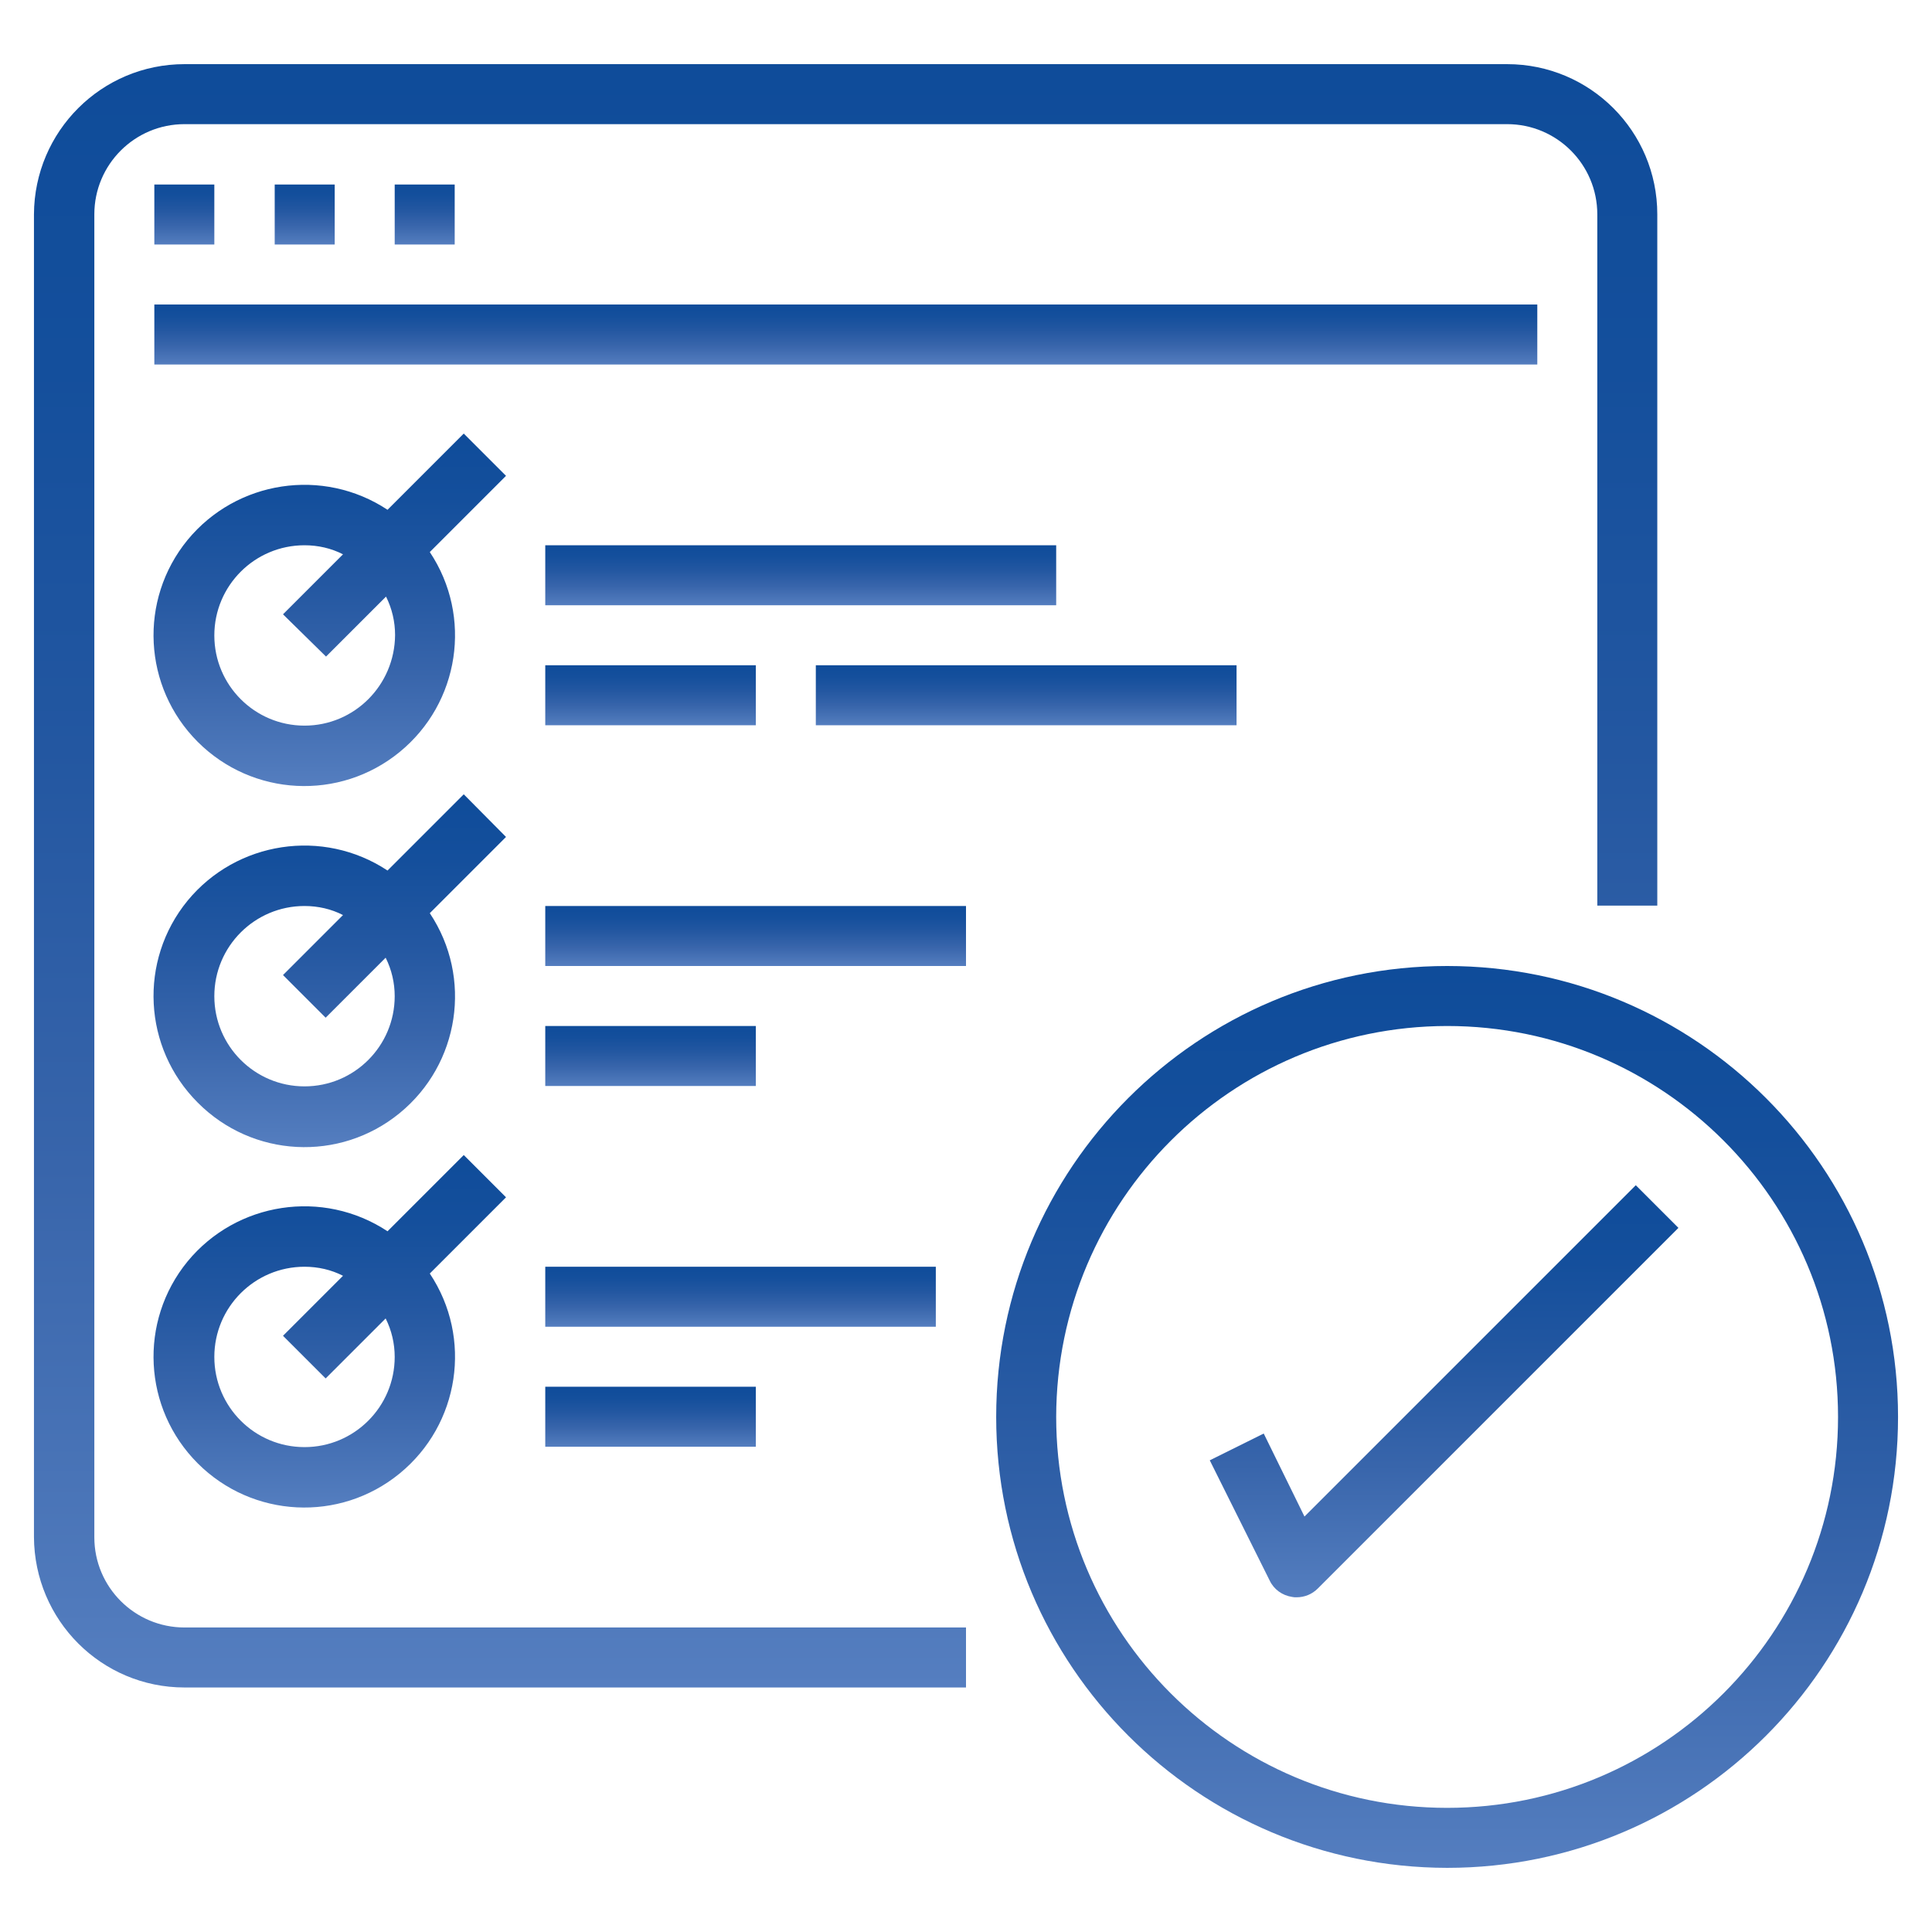 <?xml version="1.0" encoding="utf-8"?>
<!-- Generator: Adobe Illustrator 25.0.1, SVG Export Plug-In . SVG Version: 6.00 Build 0)  -->
<svg version="1.1" id="Layer_1" xmlns="http://www.w3.org/2000/svg" xmlns:xlink="http://www.w3.org/1999/xlink" x="0px" y="0px"
	 viewBox="0 0 512 512" style="enable-background:new 0 0 512 512;" xml:space="preserve">
<style type="text/css">
	.st0{fill:url(#SVGID_1_);}
	.st1{fill:url(#SVGID_2_);}
	.st2{fill:url(#SVGID_3_);}
	.st3{fill:url(#SVGID_4_);}
	.st4{fill:url(#SVGID_5_);}
	.st5{fill:url(#SVGID_6_);}
	.st6{fill:url(#SVGID_7_);}
	.st7{fill:url(#SVGID_8_);}
	.st8{fill:url(#SVGID_9_);}
	.st9{fill:url(#SVGID_10_);}
	.st10{fill:url(#SVGID_11_);}
	.st11{fill:url(#SVGID_12_);}
	.st12{fill:url(#SVGID_13_);}
	.st13{fill:url(#SVGID_14_);}
	.st14{fill:url(#SVGID_15_);}
	.st15{fill:url(#SVGID_16_);}
	.st16{fill:url(#SVGID_17_);}
</style>
<g id="surface1">
	<linearGradient id="SVGID_1_" gradientUnits="userSpaceOnUse" x1="224.135" y1="447.2" x2="224.135" y2="17">
		<stop  offset="0" style="stop-color:#557EC0"/>
		<stop  offset="4.867238e-02" style="stop-color:#507ABC"/>
		<stop  offset="0.321" style="stop-color:#3865AB"/>
		<stop  offset="0.578" style="stop-color:#2357A1"/>
		<stop  offset="0.812" style="stop-color:#144F9C"/>
		<stop  offset="1" style="stop-color:#0F4C9A"/>
	</linearGradient>
	<path class="st0" d="M48.9,447.2H256v-15.9H48.9c-13.2,0-23.9-10.7-23.9-23.9V56.8c0-13.2,10.7-23.9,23.9-23.9h350.5
		c13.2,0,23.9,10.7,23.9,23.9v183.2h15.9V56.8c0-22-17.8-39.8-39.8-39.8H48.9C26.9,17,9.1,34.8,9,56.8v350.5
		C9.1,429.4,26.9,447.2,48.9,447.2z"/>
	<linearGradient id="SVGID_2_" gradientUnits="userSpaceOnUse" x1="48.869" y1="64.8" x2="48.869" y2="48.869">
		<stop  offset="0" style="stop-color:#557EC0"/>
		<stop  offset="4.867238e-02" style="stop-color:#507ABC"/>
		<stop  offset="0.321" style="stop-color:#3865AB"/>
		<stop  offset="0.578" style="stop-color:#2357A1"/>
		<stop  offset="0.812" style="stop-color:#144F9C"/>
		<stop  offset="1" style="stop-color:#0F4C9A"/>
	</linearGradient>
	<path class="st1" d="M40.9,48.9h15.9v15.9H40.9V48.9z"/>
	<linearGradient id="SVGID_3_" gradientUnits="userSpaceOnUse" x1="80.735" y1="64.8" x2="80.735" y2="48.869">
		<stop  offset="0" style="stop-color:#557EC0"/>
		<stop  offset="4.867238e-02" style="stop-color:#507ABC"/>
		<stop  offset="0.321" style="stop-color:#3865AB"/>
		<stop  offset="0.578" style="stop-color:#2357A1"/>
		<stop  offset="0.812" style="stop-color:#144F9C"/>
		<stop  offset="1" style="stop-color:#0F4C9A"/>
	</linearGradient>
	<path class="st2" d="M72.8,48.9h15.9v15.9H72.8V48.9z"/>
	<linearGradient id="SVGID_4_" gradientUnits="userSpaceOnUse" x1="112.601" y1="64.8" x2="112.601" y2="48.869">
		<stop  offset="0" style="stop-color:#557EC0"/>
		<stop  offset="4.867238e-02" style="stop-color:#507ABC"/>
		<stop  offset="0.321" style="stop-color:#3865AB"/>
		<stop  offset="0.578" style="stop-color:#2357A1"/>
		<stop  offset="0.812" style="stop-color:#144F9C"/>
		<stop  offset="1" style="stop-color:#0F4C9A"/>
	</linearGradient>
	<path class="st3" d="M104.6,48.9h15.9v15.9h-15.9V48.9z"/>
	<linearGradient id="SVGID_5_" gradientUnits="userSpaceOnUse" x1="224.135" y1="96.669" x2="224.135" y2="80.732">
		<stop  offset="0" style="stop-color:#557EC0"/>
		<stop  offset="4.867238e-02" style="stop-color:#507ABC"/>
		<stop  offset="0.321" style="stop-color:#3865AB"/>
		<stop  offset="0.578" style="stop-color:#2357A1"/>
		<stop  offset="0.812" style="stop-color:#144F9C"/>
		<stop  offset="1" style="stop-color:#0F4C9A"/>
	</linearGradient>
	<path class="st4" d="M40.9,80.7h366.5v15.9H40.9V80.7z"/>
	<linearGradient id="SVGID_6_" gradientUnits="userSpaceOnUse" x1="87.414" y1="208.438" x2="87.414" y2="114.933">
		<stop  offset="0" style="stop-color:#557EC0"/>
		<stop  offset="4.867238e-02" style="stop-color:#507ABC"/>
		<stop  offset="0.321" style="stop-color:#3865AB"/>
		<stop  offset="0.578" style="stop-color:#2357A1"/>
		<stop  offset="0.812" style="stop-color:#144F9C"/>
		<stop  offset="1" style="stop-color:#0F4C9A"/>
	</linearGradient>
	<path class="st5" d="M122.9,114.9l-20.2,20.2c-17.1-11.3-40-7.8-53,8c-13,15.9-11.8,39,2.7,53.5c14.5,14.5,37.6,15.7,53.5,2.7
		c15.9-13,19.4-35.9,8-53l20.2-20.2L122.9,114.9z M80.7,192.3c-13.2,0-23.9-10.7-23.9-23.9c0-13.2,10.7-23.9,23.9-23.9
		c3.6,0,7.1,0.8,10.2,2.4l-15.9,15.9L86.4,174l15.9-15.9c1.6,3.2,2.4,6.7,2.4,10.2C104.6,181.6,93.9,192.3,80.7,192.3z"/>
	<linearGradient id="SVGID_7_" gradientUnits="userSpaceOnUse" x1="212.183" y1="160.399" x2="212.183" y2="144.468">
		<stop  offset="0" style="stop-color:#557EC0"/>
		<stop  offset="4.867238e-02" style="stop-color:#507ABC"/>
		<stop  offset="0.321" style="stop-color:#3865AB"/>
		<stop  offset="0.578" style="stop-color:#2357A1"/>
		<stop  offset="0.812" style="stop-color:#144F9C"/>
		<stop  offset="1" style="stop-color:#0F4C9A"/>
	</linearGradient>
	<path class="st6" d="M144.5,144.5h135.4v15.9H144.5V144.5z"/>
	<linearGradient id="SVGID_8_" gradientUnits="userSpaceOnUse" x1="172.351" y1="192.264" x2="172.351" y2="176.333">
		<stop  offset="0" style="stop-color:#557EC0"/>
		<stop  offset="4.867238e-02" style="stop-color:#507ABC"/>
		<stop  offset="0.321" style="stop-color:#3865AB"/>
		<stop  offset="0.578" style="stop-color:#2357A1"/>
		<stop  offset="0.812" style="stop-color:#144F9C"/>
		<stop  offset="1" style="stop-color:#0F4C9A"/>
	</linearGradient>
	<path class="st7" d="M144.5,176.3h55.8v15.9h-55.8V176.3z"/>
	<linearGradient id="SVGID_9_" gradientUnits="userSpaceOnUse" x1="271.933" y1="192.264" x2="271.933" y2="176.333">
		<stop  offset="0" style="stop-color:#557EC0"/>
		<stop  offset="4.867238e-02" style="stop-color:#507ABC"/>
		<stop  offset="0.321" style="stop-color:#3865AB"/>
		<stop  offset="0.578" style="stop-color:#2357A1"/>
		<stop  offset="0.812" style="stop-color:#144F9C"/>
		<stop  offset="1" style="stop-color:#0F4C9A"/>
	</linearGradient>
	<path class="st8" d="M216.2,176.3h111.5v15.9H216.2V176.3z"/>
	<linearGradient id="SVGID_10_" gradientUnits="userSpaceOnUse" x1="87.414" y1="304.038" x2="87.414" y2="210.533">
		<stop  offset="0" style="stop-color:#557EC0"/>
		<stop  offset="4.867238e-02" style="stop-color:#507ABC"/>
		<stop  offset="0.321" style="stop-color:#3865AB"/>
		<stop  offset="0.578" style="stop-color:#2357A1"/>
		<stop  offset="0.812" style="stop-color:#144F9C"/>
		<stop  offset="1" style="stop-color:#0F4C9A"/>
	</linearGradient>
	<path class="st9" d="M122.9,210.5l-20.2,20.2c-17.1-11.3-40-7.8-53,8c-13,15.9-11.8,39,2.7,53.5C66.9,306.8,90,308,105.9,295
		c15.9-13,19.4-35.9,8-53l20.2-20.2L122.9,210.5z M80.7,287.9c-13.2,0-23.9-10.7-23.9-23.9c0-13.2,10.7-23.9,23.9-23.9
		c3.6,0,7.1,0.8,10.2,2.4l-15.9,15.9l11.3,11.3l15.9-15.9c1.6,3.2,2.4,6.7,2.4,10.2C104.6,277.2,93.9,287.9,80.7,287.9z"/>
	<linearGradient id="SVGID_11_" gradientUnits="userSpaceOnUse" x1="200.234" y1="255.998" x2="200.234" y2="240.064">
		<stop  offset="0" style="stop-color:#557EC0"/>
		<stop  offset="4.867238e-02" style="stop-color:#507ABC"/>
		<stop  offset="0.321" style="stop-color:#3865AB"/>
		<stop  offset="0.578" style="stop-color:#2357A1"/>
		<stop  offset="0.812" style="stop-color:#144F9C"/>
		<stop  offset="1" style="stop-color:#0F4C9A"/>
	</linearGradient>
	<path class="st10" d="M144.5,240.1H256V256H144.5V240.1z"/>
	<linearGradient id="SVGID_12_" gradientUnits="userSpaceOnUse" x1="172.351" y1="287.865" x2="172.351" y2="271.933">
		<stop  offset="0" style="stop-color:#557EC0"/>
		<stop  offset="4.867238e-02" style="stop-color:#507ABC"/>
		<stop  offset="0.321" style="stop-color:#3865AB"/>
		<stop  offset="0.578" style="stop-color:#2357A1"/>
		<stop  offset="0.812" style="stop-color:#144F9C"/>
		<stop  offset="1" style="stop-color:#0F4C9A"/>
	</linearGradient>
	<path class="st11" d="M144.5,271.9h55.8v15.9h-55.8V271.9z"/>
	<linearGradient id="SVGID_13_" gradientUnits="userSpaceOnUse" x1="87.414" y1="399.637" x2="87.414" y2="306.132">
		<stop  offset="0" style="stop-color:#557EC0"/>
		<stop  offset="4.867238e-02" style="stop-color:#507ABC"/>
		<stop  offset="0.321" style="stop-color:#3865AB"/>
		<stop  offset="0.578" style="stop-color:#2357A1"/>
		<stop  offset="0.812" style="stop-color:#144F9C"/>
		<stop  offset="1" style="stop-color:#0F4C9A"/>
	</linearGradient>
	<path class="st12" d="M122.9,306.1l-20.2,20.2c-17.1-11.3-40-7.8-53,8c-13,15.9-11.8,39,2.7,53.5c14.5,14.5,37.6,15.7,53.5,2.7
		c15.9-13,19.4-35.9,8-53l20.2-20.2L122.9,306.1z M80.7,383.5c-13.2,0-23.9-10.7-23.9-23.9c0-13.2,10.7-23.9,23.9-23.9
		c3.6,0,7.1,0.8,10.2,2.4l-15.9,15.9l11.3,11.3l15.9-15.9c1.6,3.2,2.4,6.7,2.4,10.2C104.6,372.8,93.9,383.5,80.7,383.5z"/>
	<linearGradient id="SVGID_14_" gradientUnits="userSpaceOnUse" x1="196.25" y1="351.601" x2="196.25" y2="335.665">
		<stop  offset="0" style="stop-color:#557EC0"/>
		<stop  offset="4.867238e-02" style="stop-color:#507ABC"/>
		<stop  offset="0.321" style="stop-color:#3865AB"/>
		<stop  offset="0.578" style="stop-color:#2357A1"/>
		<stop  offset="0.812" style="stop-color:#144F9C"/>
		<stop  offset="1" style="stop-color:#0F4C9A"/>
	</linearGradient>
	<path class="st13" d="M144.5,335.7H248v15.9H144.5V335.7z"/>
	<linearGradient id="SVGID_15_" gradientUnits="userSpaceOnUse" x1="172.351" y1="383.464" x2="172.351" y2="367.532">
		<stop  offset="0" style="stop-color:#557EC0"/>
		<stop  offset="4.867238e-02" style="stop-color:#507ABC"/>
		<stop  offset="0.321" style="stop-color:#3865AB"/>
		<stop  offset="0.578" style="stop-color:#2357A1"/>
		<stop  offset="0.812" style="stop-color:#144F9C"/>
		<stop  offset="1" style="stop-color:#0F4C9A"/>
	</linearGradient>
	<path class="st14" d="M144.5,367.5h55.8v15.9h-55.8V367.5z"/>
	<linearGradient id="SVGID_16_" gradientUnits="userSpaceOnUse" x1="383.466" y1="495" x2="383.466" y2="255.998">
		<stop  offset="0" style="stop-color:#557EC0"/>
		<stop  offset="4.867238e-02" style="stop-color:#507ABC"/>
		<stop  offset="0.321" style="stop-color:#3865AB"/>
		<stop  offset="0.578" style="stop-color:#2357A1"/>
		<stop  offset="0.812" style="stop-color:#144F9C"/>
		<stop  offset="1" style="stop-color:#0F4C9A"/>
	</linearGradient>
	<path class="st15" d="M383.5,495c66,0,119.5-53.5,119.5-119.5c0-66-53.5-119.5-119.5-119.5S264,309.5,264,375.5
		C264,441.5,317.5,494.9,383.5,495z M383.5,271.9c57.2,0,103.6,46.4,103.6,103.6s-46.4,103.6-103.6,103.6
		c-57.2,0-103.6-46.4-103.6-103.6C280,318.3,326.3,272,383.5,271.9z"/>
	<linearGradient id="SVGID_17_" gradientUnits="userSpaceOnUse" x1="382.737" y1="423.299" x2="382.737" y2="314.099">
		<stop  offset="0" style="stop-color:#557EC0"/>
		<stop  offset="4.867238e-02" style="stop-color:#507ABC"/>
		<stop  offset="0.321" style="stop-color:#3865AB"/>
		<stop  offset="0.578" style="stop-color:#2357A1"/>
		<stop  offset="0.812" style="stop-color:#144F9C"/>
		<stop  offset="1" style="stop-color:#0F4C9A"/>
	</linearGradient>
	<path class="st16" d="M334.9,379.9l-14.3,7.1l15.9,31.9c1.1,2.3,3.3,3.9,5.9,4.3c0.4,0.1,0.8,0.1,1.2,0.1c2.1,0,4.1-0.8,5.6-2.3
		l95.6-95.6l-11.3-11.3l-87.8,87.8L334.9,379.9z"/>
</g>
</svg>
